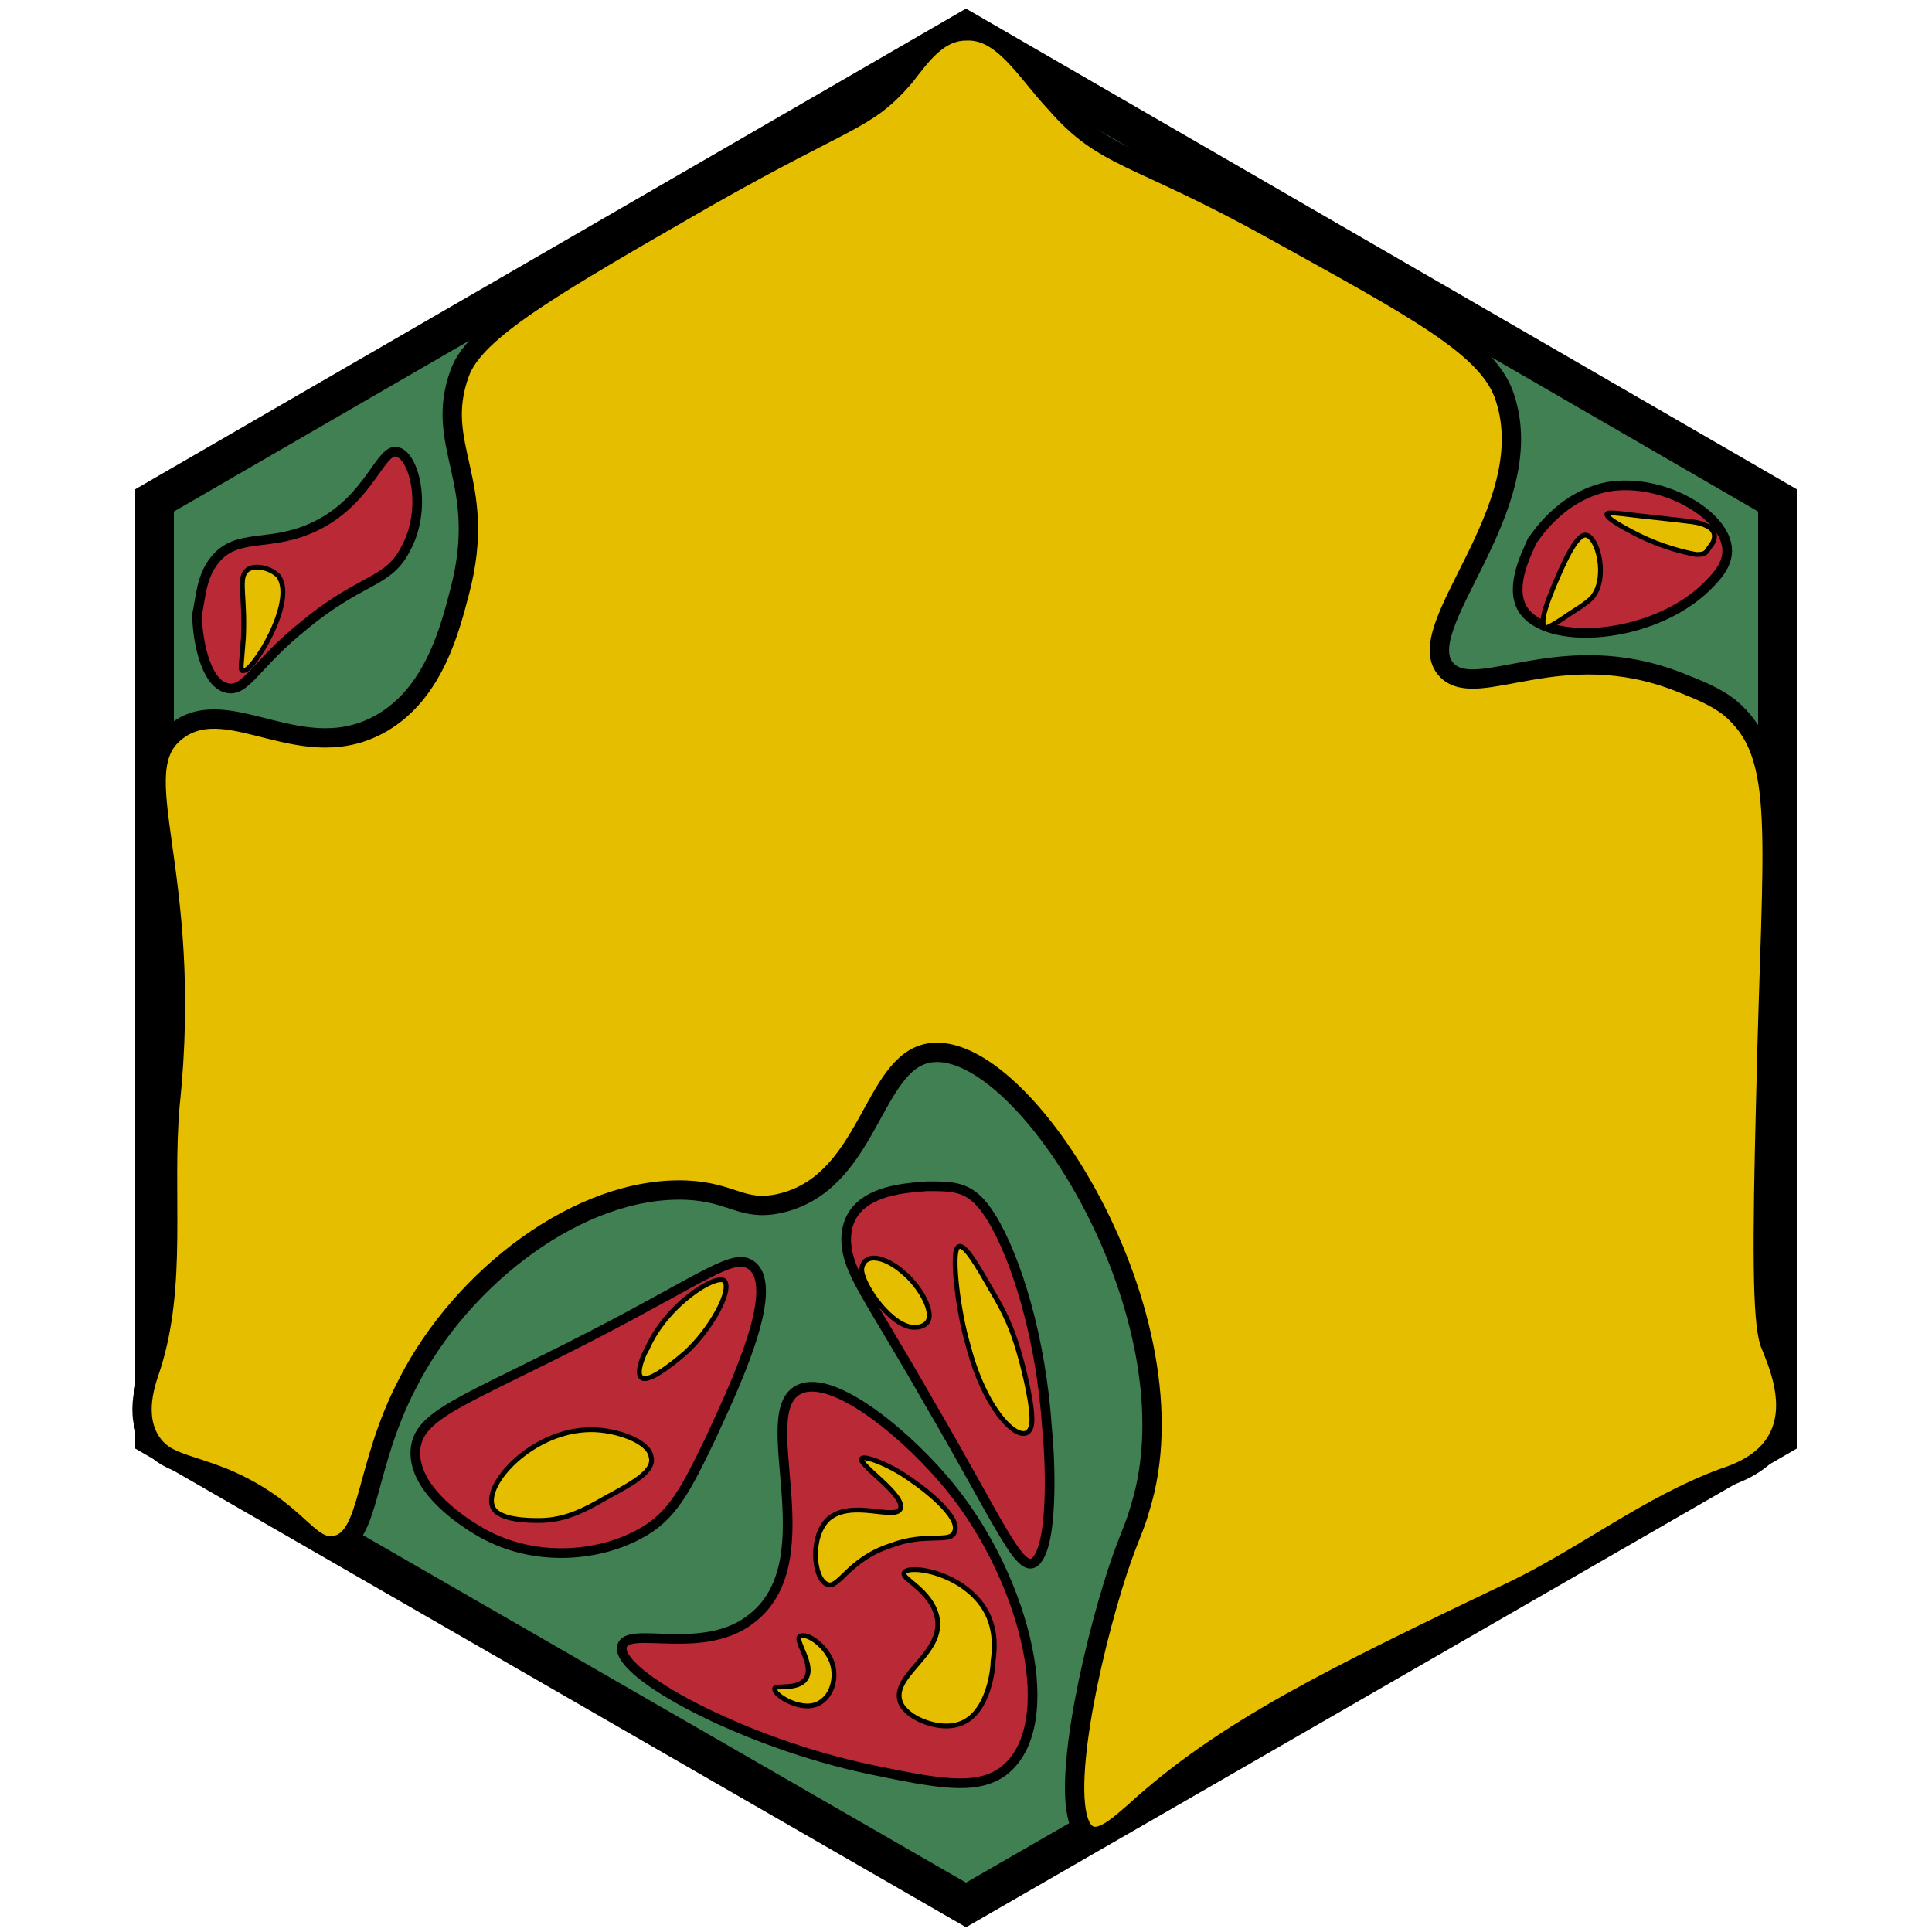 <?xml version="1.0" encoding="utf-8"?><!-- Generator: Adobe Illustrator 26.0.3, SVG Export Plug-In . SVG Version: 6.00 Build 0)  --><svg version="1.1" id="Ebene_1" xmlns="http://www.w3.org/2000/svg" xmlns:xlink="http://www.w3.org/1999/xlink" x="0px" y="0px"	 viewBox="0 0 100 100" style="enable-background:new 0 0 100 100;" xml:space="preserve"><style type="text/css">	.st0{fill:#418052;stroke:#000000;stroke-width:2;stroke-miterlimit:10;}	.st1{fill:#b92a36;stroke:#000000;stroke-width:0.5;stroke-miterlimit:10;}	.st2{fill:#e6be00;stroke:#000000;stroke-width:0.25;stroke-miterlimit:10;}	.st3{fill:#b92a36;stroke:#000000;stroke-width:0.5;stroke-miterlimit:10;}	.st4{fill:#e6be00;stroke:#000000;stroke-width:0.25;stroke-miterlimit:10;}	.st5{fill:#e6be00;stroke:#000000;stroke-miterlimit:10;}</style><g id="Ebene_2_00000093860788734264317370000010671531211922489223_"></g><g id="Ebene_1_00000017510764199299988230000010460311392665681541_">	<polygon class="st0" points="8,25.9 50,1.6 92,25.9 92,74.4 50,98.6 8,74.4 	"/></g><path class="st1" d="M51.9,91.7c-1.4,1-3.4,0.6-6.8-0.1c-6.7-1.4-13.3-5-12.9-6.4c0.3-1.1,4.3,0.6,6.8-1.5	c3.8-3.1-0.1-10.7,2.4-11.8c1.8-0.8,5.7,2.5,7.8,5.1C53.1,81.8,55,89.4,51.9,91.7z"/><path class="st1" d="M33.1,79.4c-2.2,1.2-5.6,1.5-8.4-0.2c-0.5-0.3-3.3-2-3.2-4.1c0.1-1.9,2.4-2.5,9.2-6c5.8-3,7.3-4.3,8.2-3.6	c1.6,1.2-1.1,6.7-2.1,8.9C35.5,77.1,34.8,78.5,33.1,79.4z"/><path class="st2" d="M40.1,87.4c-0.1,0.3,1.3,1.2,2.2,0.8c0.9-0.4,1.1-1.7,0.6-2.5c-0.4-0.7-1.2-1.2-1.5-1s0.8,1.5,0.3,2.2	C41.3,87.5,40.1,87.2,40.1,87.4z"/><path class="st2" d="M49.4,89.3c-1,0.2-2.5-0.4-2.8-1.2c-0.5-1.4,2.3-2.5,1.9-4.4c-0.3-1.4-1.9-2-1.7-2.3c0.2-0.4,2.6-0.1,3.9,1.5	c0.9,1.1,0.8,2.4,0.7,3.1C51.4,86.5,51.1,89,49.4,89.3z"/><path class="st2" d="M42.8,82c-0.7-0.3-0.9-2.5,0.1-3.4c1.2-1,3.4,0.1,3.7-0.5c0.3-0.7-2.2-2.3-2-2.6c0.1-0.2,1.5,0.3,2.7,1.2	c0.3,0.2,2.5,1.8,2.1,2.6c-0.2,0.6-1.5,0-3.3,0.7C43.9,80.7,43.4,82.3,42.8,82z"/><path class="st2" d="M31.4,77.5c-1.2,0.7-2.2,1.2-3.5,1.2c-0.5,0-2.1,0-2.4-0.7c-0.5-1.2,2.1-4,5.1-4c1.3,0,3,0.6,3.1,1.4	C33.9,76.1,32.9,76.7,31.4,77.5z"/><path class="st2" d="M35.5,70c-0.8,0.7-2,1.6-2.3,1.3c-0.3-0.2,0.1-1.2,0.3-1.5c1-2.3,3.6-3.9,4-3.5C37.9,66.8,36.8,68.8,35.5,70z"	/><path class="st1" d="M51.3,63c1.3,2.1,2.6,6.3,2.9,11c0.1,0.8,0.4,5.5-0.5,6.7c-0.8,1.1-1.8-1.6-5.6-8.1c-3.2-5.6-4.2-6.7-4.3-8.3	c-0.1-2.7,3-2.8,4.2-2.9C49.5,61.4,50.3,61.4,51.3,63z"/><path class="st2" d="M51.1,66.4c0.7,1.2,1.2,2,1.7,3.8c0.2,0.7,0.7,2.7,0.6,3.5c-0.2,1.4-2.3-0.2-3.3-4.1c-0.5-1.7-0.8-4.3-0.6-4.9	C49.7,64.1,50.3,65,51.1,66.4z"/><path class="st2" d="M46.8,65.9c0.6,0.5,1.3,1.5,1.3,2.2c0,0.5-0.5,0.6-0.7,0.6c-1.2,0.1-2.8-2.2-2.8-3C44.7,64.8,45.8,65,46.8,65.9	z"/><path class="st1" d="M11.1,29c1.2-1.5,2.9-0.6,5.3-1.8c2.8-1.4,3.3-4.1,4.2-3.8c0.9,0.3,1.5,3,0.4,5c-0.9,1.8-2.3,1.5-5.3,4	c-2.5,2-3,3.5-4,3.2c-1.1-0.3-1.5-2.6-1.5-3.8C10.4,30.9,10.4,29.9,11.1,29z"/><path class="st2" d="M12.6,33c0.1-2.2-0.3-3.1,0.2-3.5c0.4-0.3,1.2-0.1,1.6,0.3c1,1.3-1.4,5.1-1.8,4.9C12.4,34.8,12.5,34.4,12.6,33z	"/><path class="st3" d="M83.2,25.2c2.9-0.5,6.2,1.5,6.2,3.3c0,0.8-0.6,1.4-1.1,1.9c-2.8,2.7-8.3,3.1-9.5,1.1c-0.7-1.2,0.3-3,0.5-3.5	C79.4,27.9,80.7,25.7,83.2,25.2z"/><path class="st4" d="M87.8,28.7c-0.6-0.1-1.8-0.4-3-1c-0.2-0.1-1.4-0.7-1.6-1s0.6-0.1,2.6,0.1c1.7,0.2,2.1,0.2,2.5,0.4	c0.7,0.3,0.4,0.9,0.2,1.1C88.3,28.6,88.3,28.7,87.8,28.7z"/><path class="st4" d="M80.4,30.4c0.5-1.2,1.2-2.8,1.7-2.7c0.6,0.1,1.1,2.1,0.4,3.1c-0.1,0.2-0.5,0.5-1.3,1c-1,0.7-1.2,0.7-1.2,0.7	C79.6,32.3,80.2,30.9,80.4,30.4z"/><path class="st1" d="M45.8,66.3"/><path class="st5" d="M9.2,37.8c2.7-2,6.5,2,10.6-0.4c2.7-1.6,3.5-4.9,4-6.8c1.5-5.7-1.4-7.5,0-11.3c0.8-2.2,4.8-4.5,12.8-9.1	C44,6,44.8,6.3,46.8,4c0.8-1,1.7-2.4,3.2-2.4c1.9-0.1,3.1,2.1,4.6,3.7c2.6,3,4.1,2.6,11.3,6.6c7.4,4.1,11.2,6.1,12,8.7	c1.9,5.8-5.1,12-3,14.1c1.6,1.6,5.9-1.8,12,0.6c1,0.4,1.8,0.7,2.6,1.3c3,2.5,2.2,6.4,1.9,20.1c-0.2,7.7-0.2,11.6,0.2,12.8	c0.4,1,1.4,3.2,0.4,5c-0.7,1.3-2.2,1.8-2.8,2c-3.8,1.4-7.1,4-10.8,5.8c-9.4,4.5-15,7.2-19.7,11.5c-0.6,0.5-1.6,1.5-2.3,1.2	c-1.7-0.7-0.3-8,1.2-12.9c0.7-2.3,1.1-2.9,1.4-4c3.1-9.8-6-24.4-10.9-23.6c-3,0.5-3.1,6.8-7.8,7.8c-1.9,0.4-2.4-0.6-4.8-0.7	c-5.5-0.2-11.6,4.5-14.4,10c-2.3,4.4-1.9,8.1-3.8,8.4c-1.4,0.2-1.9-1.9-5.7-3.5c-2-0.8-3.1-0.8-3.8-1.9c-0.9-1.4-0.2-3.2,0-3.8	c1.4-4.3,0.6-9,1-13.6C10.1,44.9,6.3,39.9,9.2,37.8z"/></svg>
